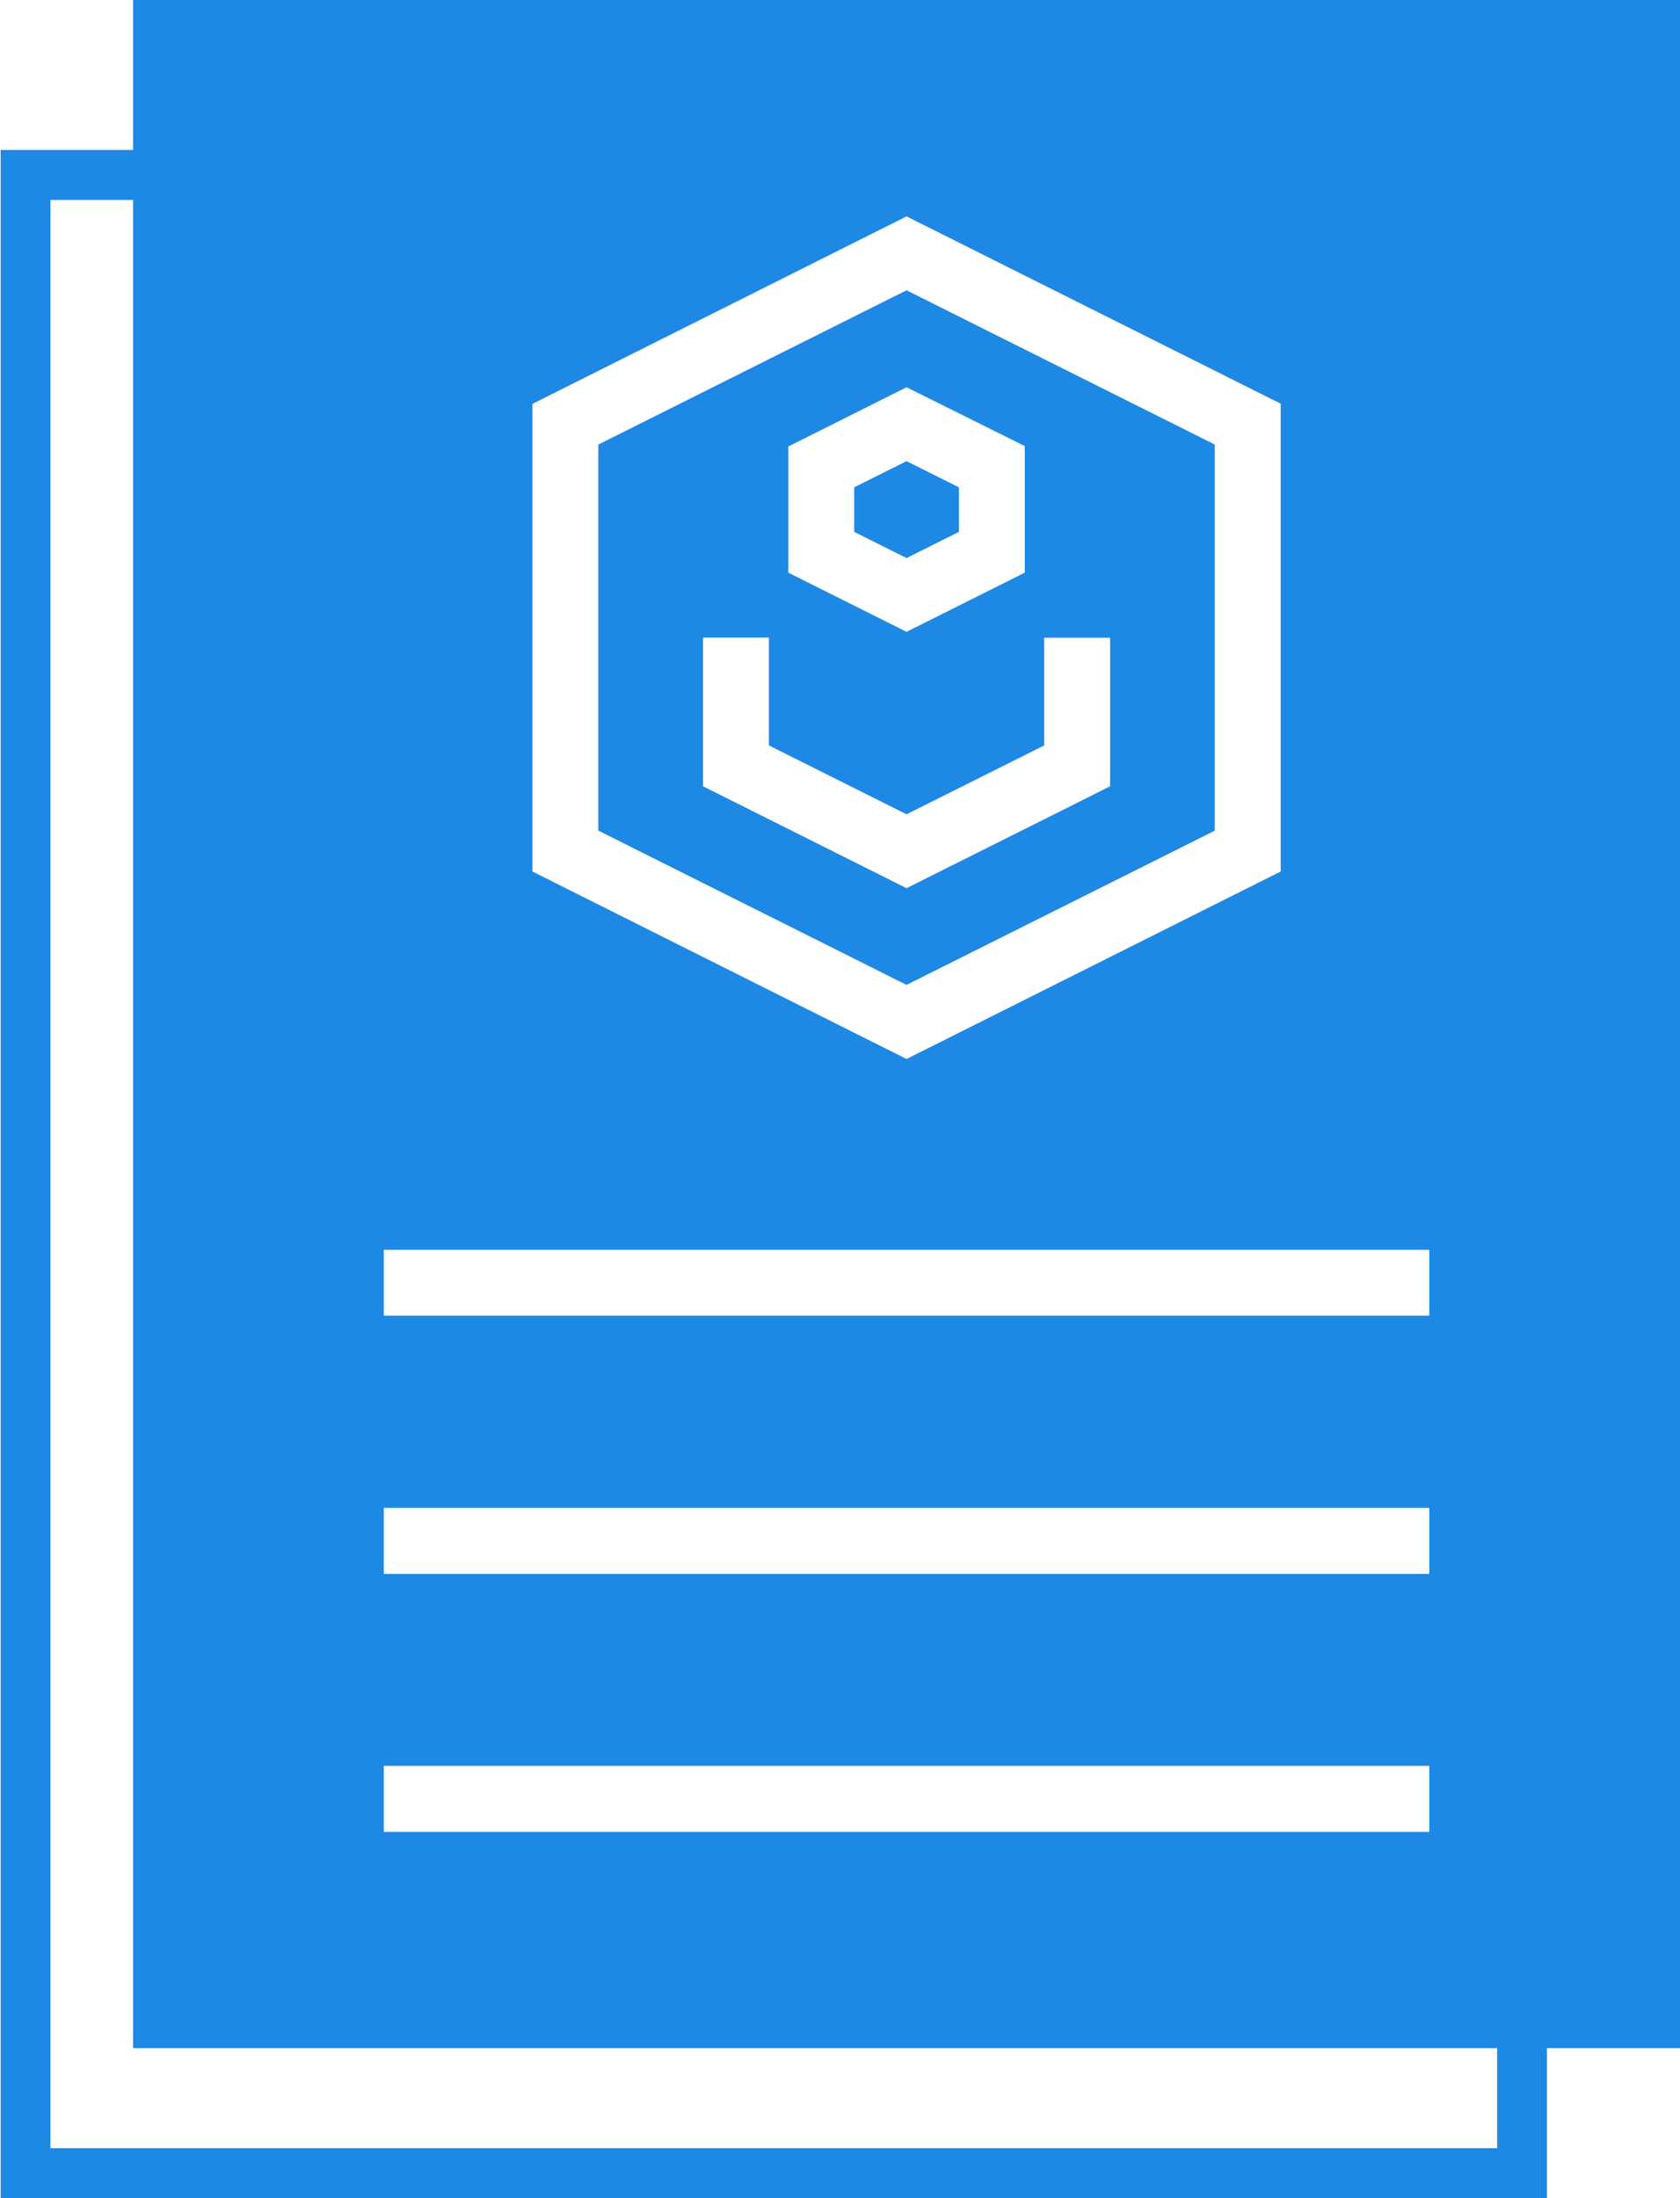 <svg xmlns="http://www.w3.org/2000/svg" width="26" height="34" viewBox="0 0 26 34">
  <defs>
    <style>
      .cls-1 {
        fill: #1e88e5;
        fill-rule: evenodd;
      }
    </style>
  </defs>
  <path id="profile-main.svg" class="cls-1" d="M2071.06,65.093h-1.28V95.227h22.39V93.68h-21.11V65.093h0ZM2069.01,96V64.32h2.05V62H2095V93.68h-2.06V96h-23.93Zm14.02-30.653-5.79,2.9V75.48l5.79,2.9,5.79-2.9V68.244Zm0,1.143,4.77,2.386v5.972l-4.77,2.386-4.77-2.386V68.876Zm0,1.5-1.83.916v1.952l1.6,0.8,0.23,0.115,1.83-.916V68.9Zm0,1.143,0.81,0.405v0.689l-0.81.405-0.81-.405V69.537Zm3.15,2.731h-1.02v1.666l-2.13,1.065-2.13-1.065V71.862h-1.02v2.3l3.15,1.576,3.15-1.576v-2.3Zm4.94,9.467h-16.18V82.35h16.18V81.329Zm0,3.992h-16.18v1.021h16.18V85.321Zm0,3.991h-16.18v1.021h16.18V89.312Z" transform="translate(-2069 -62)"/>
</svg>
